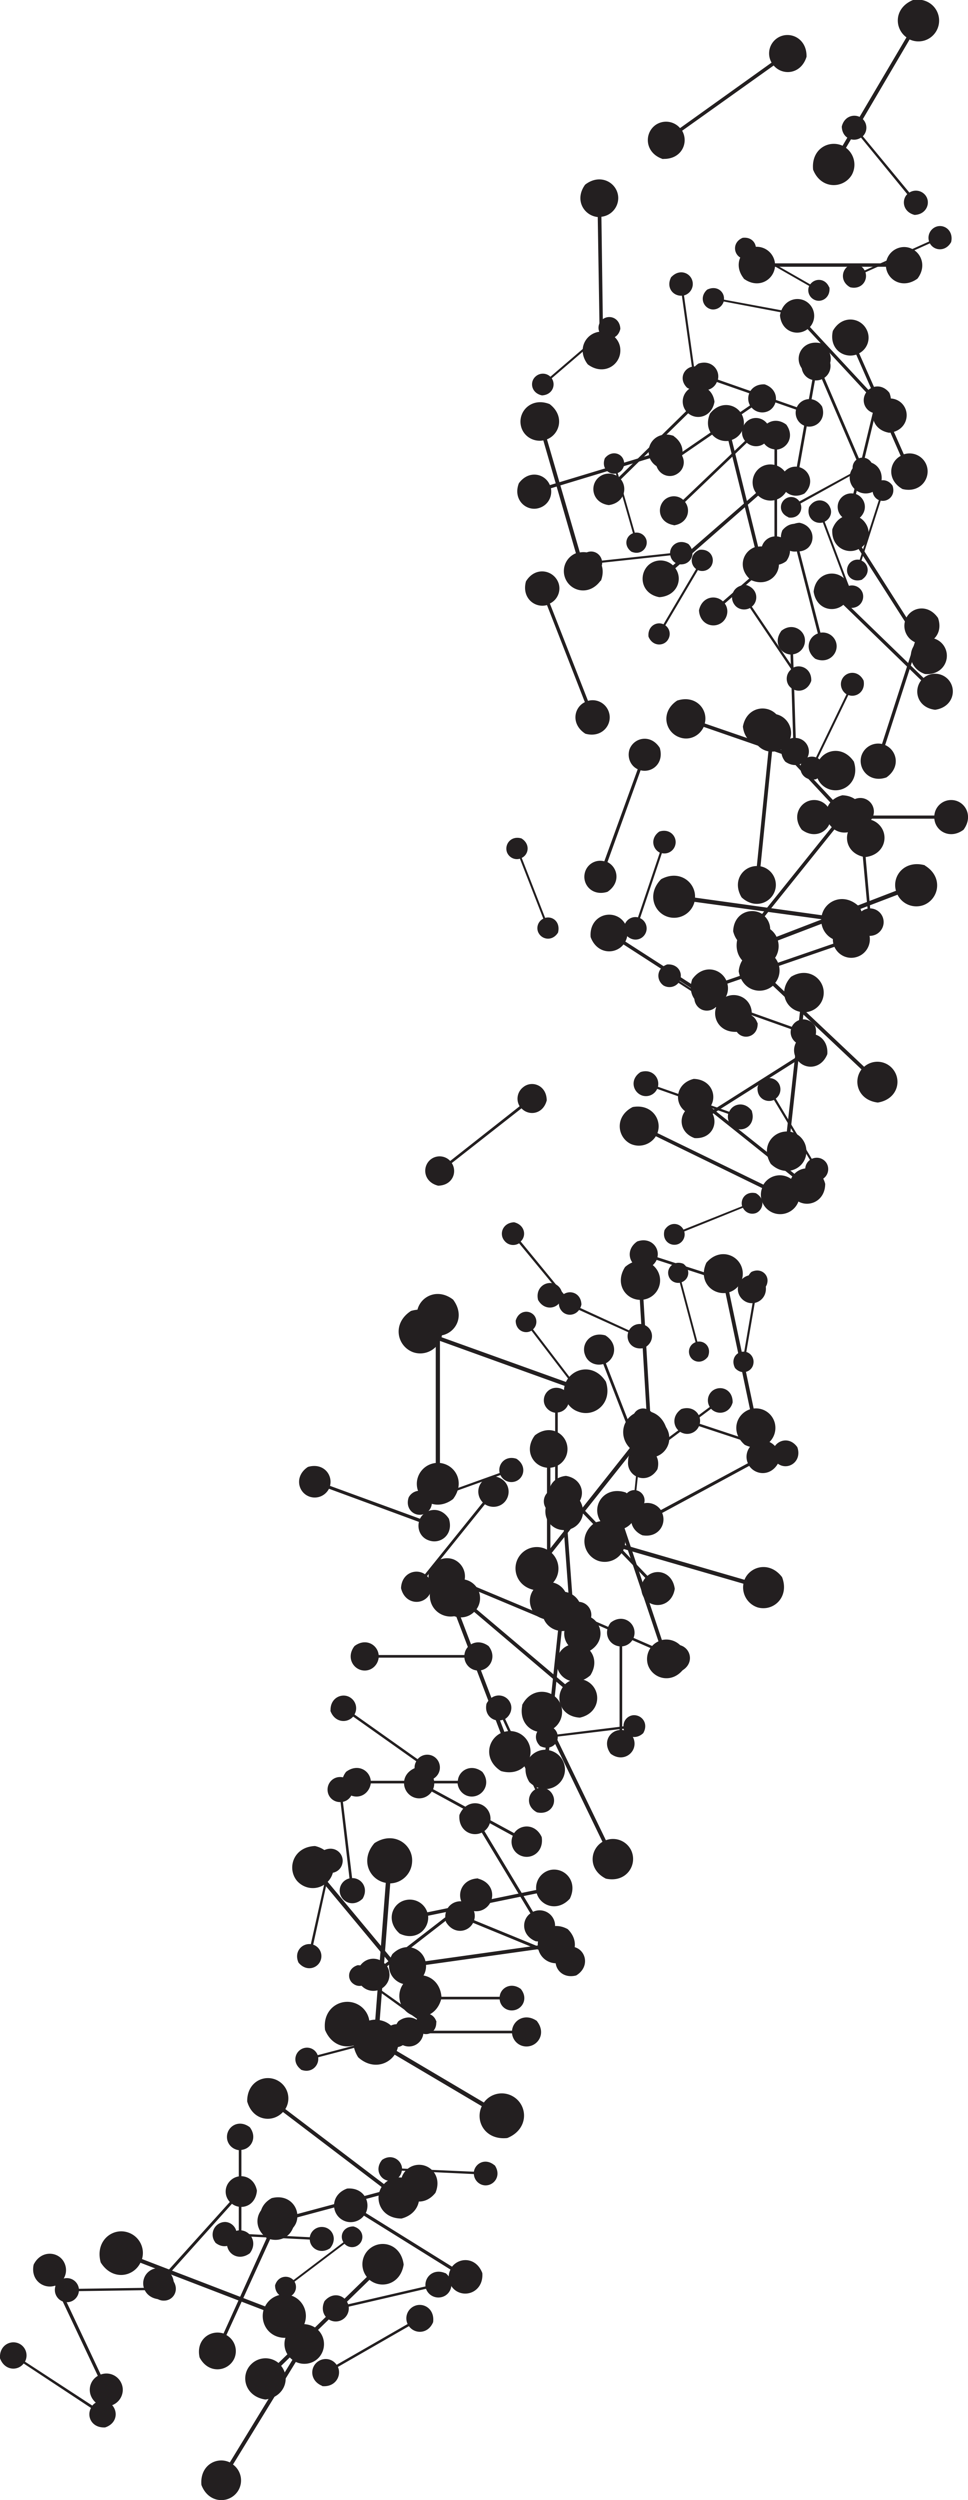 <svg xmlns="http://www.w3.org/2000/svg" xml:space="preserve" viewBox="0 0 36.81 95.03"><g fill="#231f20"><path d="M9.5 85.65c.3-.4.04-.83-.32-.87v-3.06c.36-.03.62-.46.32-.86-.42-.32-.87-.03-.87.37 0 .26.2.47.45.5v3.05a.5.5 0 0 0-.45.5c0 .4.45.68.87.37"/><path d="M10.34 83.55c-.61.33-.54 1.02-.09 1.28L8.5 88.7c-.5-.16-1.06.23-.91.91.34.65 1.09.54 1.32.04a.7.7 0 0 0-.3-.89l1.77-3.88a.7.7 0 0 0 .87-.36c.22-.5-.19-1.14-.9-.97M6.06 87.4c.57-.12.68-.68.4-1l2.36-2.63c.35.26.9.09.95-.5-.11-.59-.73-.7-1.04-.35-.2.22-.2.56.01.78l-2.37 2.63a.58.58 0 0 0-.78.08c-.3.34-.13.94.47.99m3.34-7.52c.21.74.97.83 1.36.4l3.75 2.85c-.3.49-.01 1.2.76 1.2.78-.21.85-1.04.36-1.41a.77.77 0 0 0-1.03.1l-3.75-2.85a.77.77 0 0 0-.19-1.02c-.49-.37-1.27-.08-1.26.73m4.04 4.75c-.39 0-.54.36-.38.6l-1.9 1.44c-.2-.21-.59-.17-.7.2 0 .41.4.56.64.38a.4.4 0 0 0 .1-.52l1.9-1.44c.14.15.36.17.52.05.25-.18.22-.6-.18-.71"/><path d="M10.13 85.07c.65.26 1.13-.24 1.05-.75l4.1-1.1c.18.49.85.68 1.28.13.28-.67-.27-1.18-.8-1.04a.7.7 0 0 0-.51.79l-4.1 1.1a.7.7 0 0 0-.84-.44c-.53.14-.76.86-.18 1.3"/><path d="M18.34 86.4c-.23-.6-.86-.61-1.15-.24l-3.28-2.04c.2-.42-.08-.98-.71-.93-.63.23-.62.92-.2 1.18.28.18.65.1.84-.15l3.29 2.05a.63.63 0 0 0 .23.82c.43.26 1.04-.04.98-.7m-17.06-.31c-.13.6.39.95.82.8l1.62 3.43c-.4.23-.45.85.1 1.14.63.14 1-.43.79-.87a.62.62 0 0 0-.78-.32l-1.62-3.44c.27-.16.38-.5.24-.8-.2-.44-.88-.52-1.17.06m6.9-.84c.36.3.76.08.8-.25l2.8.14c.01.33.4.58.77.33.31-.37.07-.8-.3-.81a.46.46 0 0 0-.47.39L9 84.9a.46.46 0 0 0-.43-.44.48.48 0 0 0-.38.78"/><path d="M0 89.64c.17.47.67.5.9.2l2.56 1.69c-.18.33.04.77.54.74.5-.17.5-.7.17-.93a.5.5 0 0 0-.66.1L.95 89.77a.5.5 0 0 0-.16-.65c-.33-.22-.83 0-.79.53m16.94-3.24c-.45-.2-.8.14-.76.5l-2.94.68c-.12-.35-.58-.5-.9-.12-.22.47.16.85.54.76a.5.5 0 0 0 .38-.55L16.2 87a.5.5 0 0 0 .58.32c.38-.08.56-.59.16-.92m-5.56 1.95c-.7.28-.7 1.02-.26 1.35l-2.38 3.9c-.5-.24-1.15.11-1.08.86.28.73 1.09.72 1.4.21a.75.75 0 0 0-.2-.99l2.39-3.9c.34.16.76.05.96-.28.31-.51-.05-1.24-.83-1.15"/><path d="M12.25 90.7c.5.05.75-.39.6-.73l2.7-1.55c.21.3.72.32.92-.15.07-.53-.41-.79-.76-.59a.51.51 0 0 0-.21.66l-2.7 1.55a.5.5 0 0 0-.67-.15c-.35.2-.37.75.12.95M3.83 86c.44.7 1.24.56 1.51.01l4.68 1.8c-.16.6.34 1.23 1.13 1.01.73-.45.56-1.32-.04-1.55a.82.82 0 0 0-1.03.4l-4.68-1.8a.82.82 0 0 0-.5-1c-.6-.23-1.3.3-1.07 1.13"/><path d="M6.56 86.66c-.37-.27-.75-.03-.78.3L3 87c-.04-.33-.43-.56-.8-.28-.28.38 0 .8.35.79.24 0 .43-.19.45-.42l2.78-.04c.02.23.22.41.46.4.36 0 .61-.42.32-.79m3.53 4.55c.76-.1.96-.84.6-1.28l3.36-3.27c.44.36 1.18.18 1.3-.58-.1-.8-.9-.99-1.34-.56a.77.77 0 0 0-.06 1.03l-3.36 3.27a.77.77 0 0 0-1.03.04c-.44.42-.26 1.23.53 1.35m8.72-8.9c-.35-.3-.74-.08-.79.24l-2.73-.12c-.02-.33-.4-.58-.76-.33-.3.36-.07.78.29.8.23.01.43-.16.46-.39l2.74.13c.01.23.2.42.43.43.35.01.63-.38.36-.77m-6.45-5.14c.32.78 1.16.78 1.53.28l4.43 2.62c-.27.57.13 1.3.97 1.21.82-.33.8-1.24.22-1.58a.84.84 0 0 0-1.11.23l-4.43-2.62a.84.84 0 0 0-.33-1.09c-.58-.34-1.39.08-1.28.95m18.13-45.62c.51.38 1.06.06 1.1-.42h3.94c.04.48.6.8 1.11.42.4-.54.04-1.13-.47-1.13a.64.64 0 0 0-.64.59H31.6a.64.64 0 0 0-.64-.59c-.51 0-.88.6-.47 1.13m4.68 1.35c-.77-.21-1.26.4-1.1.97l-4.54 1.75c-.26-.53-1.04-.66-1.47.01-.24.8.45 1.32 1.04 1.09a.8.8 0 0 0 .48-.96l4.55-1.74a.8.8 0 0 0 1 .39c.58-.23.75-1.07.04-1.5m-6.41 12.46c-.38-.1-.62.2-.54.49l-2.23.89c-.13-.26-.52-.32-.72.02-.11.4.23.64.52.53a.4.4 0 0 0 .23-.48l2.23-.9c.1.19.3.27.5.2.28-.12.36-.54 0-.75m2.63-.36c-.17-.65-.83-.74-1.17-.38l-3.2-2.55c.28-.41.04-1.04-.63-1.06-.68.17-.76.89-.34 1.22.27.22.66.19.9-.06l3.19 2.55a.67.67 0 0 0 .14.89c.41.33 1.1.09 1.11-.6"/><path d="M26.4 43.26c.63.05.91-.5.7-.92l3.23-2.04c.28.37.9.35 1.13-.23.05-.65-.56-.94-.97-.68a.63.63 0 0 0-.23.81l-3.22 2.04a.63.63 0 0 0-.83-.15c-.42.27-.41.95.2 1.17"/><path d="M30.08 37.13c-.51.55-.2 1.22.34 1.33l-.5 4.55c-.55 0-1 .59-.61 1.23.56.54 1.3.19 1.35-.4a.75.75 0 0 0-.6-.82l.5-4.54c.39 0 .72-.28.76-.67.06-.58-.57-1.09-1.24-.68m-13.42 7.94c.55-.01.74-.52.52-.86l2.65-2.08c.28.3.82.23.96-.3 0-.58-.57-.78-.9-.5a.55.55 0 0 0-.13.72l-2.64 2.08a.55.55 0 0 0-.74-.06c-.34.27-.28.86.28 1m5.45 4.52c-.01-.42-.4-.57-.67-.4l-1.64-2c.23-.21.16-.63-.25-.73-.44.02-.58.45-.37.7.14.18.38.21.56.1l1.64 1.99a.42.42 0 0 0-.03.57c.2.26.66.2.76-.23m10.57-15.12c-.57-.56-1.3-.25-1.43.32l-4.82-.67c.03-.58-.59-1.08-1.29-.7-.59.6-.23 1.38.39 1.46a.8.8 0 0 0 .88-.6l4.82.66a.8.8 0 0 0 .68.83c.62.08 1.18-.57.77-1.3"/><path d="M25.07 31.61c-.35.25-.26.66.02.8l-.83 2.46c-.3-.07-.63.2-.5.61.26.37.7.27.81-.06a.43.43 0 0 0-.23-.52l.83-2.47c.21.05.43-.07.5-.28.11-.32-.18-.68-.6-.54m-3.85 3.84c.1-.4-.2-.64-.49-.56l-.89-2.28c.27-.13.33-.53-.01-.74-.4-.12-.66.23-.55.53.08.2.3.3.49.24l.89 2.28a.4.4 0 0 0-.2.5c.12.3.54.38.76.03m6.87 1.47c.13.75.87.92 1.3.55l3.37 3.18c-.34.45-.13 1.17.62 1.26.79-.13.95-.93.5-1.35a.76.76 0 0 0-1.02-.01l-3.38-3.19a.76.76 0 0 0-.07-1.02c-.44-.41-1.24-.2-1.32.58m.8-9.64c-.5.53-.2 1.18.33 1.28l-.44 4.36c-.53 0-.95.57-.58 1.19.55.51 1.24.16 1.3-.4a.72.72 0 0 0-.58-.78l.44-4.36c.36 0 .68-.27.72-.64.05-.57-.56-1.05-1.2-.65"/><path d="M28.25 27.62c.08.7.76.9 1.18.58l2.96 3.18c-.35.39-.2 1.08.5 1.2.74-.07.94-.81.55-1.22a.71.71 0 0 0-.95-.08l-2.97-3.17a.71.71 0 0 0 0-.96c-.39-.4-1.14-.26-1.27.47m.56 13.69c-.05.43.33.63.62.5l1.37 2.28c-.26.19-.26.62.15.79.45.05.66-.37.48-.67a.44.44 0 0 0-.56-.16l-1.37-2.29a.44.44 0 0 0 .12-.57c-.18-.3-.65-.3-.81.12m.27 7.43c-.3-.43-.82-.31-.98.05l-3.1-1c.09-.38-.27-.78-.77-.6-.46.32-.31.87.09 1 .26.09.54-.05.65-.3l3.1 1c-.06.26.1.53.36.62.4.13.84-.24.65-.77m3.61-13.7c-.67-.21-1.12.32-1 .83l-4.07 1.4c-.22-.48-.9-.62-1.3-.04-.23.7.36 1.18.89 1a.7.7 0 0 0 .45-.84l4.07-1.4c.15.33.52.5.87.38.53-.18.7-.92.09-1.33"/><path d="M22.46 35.62c.24.65.93.68 1.25.28l3.56 2.3c-.23.45.07 1.07.77 1.02.68-.24.69-1 .23-1.29a.7.7 0 0 0-.92.16l-3.57-2.3a.7.7 0 0 0-.23-.91c-.47-.3-1.15.02-1.09.74m7.92 9.54c-.34-.65-1.07-.6-1.35-.13L25 43.07c.19-.51-.22-1.12-.94-.99-.69.35-.6 1.14-.08 1.4.35.16.76.03.96-.29l4.04 1.97c-.13.35.02.75.37.92.52.25 1.2-.17 1.04-.92m1.64-14.93c-.67.17-.77.86-.4 1.21l-2.65 3.3c-.43-.27-1.08-.03-1.1.66.17.7.92.8 1.26.36a.7.7 0 0 0-.06-.93l2.65-3.3c.3.2.7.14.93-.15.34-.42.1-1.13-.63-1.15"/><path d="M28.8 38.88c-.14-.4-.57-.42-.76-.17l-2.2-1.42c.15-.28-.04-.66-.47-.63-.42.15-.42.6-.14.8.19.11.43.07.57-.1l2.2 1.42c-.1.2-.05.44.14.56.28.18.7-.01.67-.46"/><path d="M31 39.01c-.27-.4-.74-.3-.89.02l-2.76-.98c.09-.34-.22-.71-.68-.57-.42.28-.3.78.05.91.24.08.5-.03.6-.25l2.76.98c-.06.23.07.48.3.57.37.12.77-.2.62-.68m-2.4 3.23c-.27-.39-.73-.3-.87.02l-2.71-.95c.08-.34-.22-.7-.66-.56-.42.27-.3.76.05.89.23.08.48-.03.58-.25l2.7.95c-.05.24.07.48.3.56.36.13.75-.19.6-.66M23.1 33.9c.51-.34.4-.93 0-1.13l1.26-3.49c.44.11.9-.27.73-.85-.34-.54-.98-.4-1.15.05-.1.3.03.63.31.76l-1.27 3.5a.6.6 0 0 0-.72.37c-.17.46.23.98.84.79m9.2-3.4c-.28.45.02.87.4.87l.29 3.17c-.38.07-.6.54-.26.92.46.3.91-.05.87-.46a.52.52 0 0 0-.51-.47l-.28-3.17a.52.52 0 0 0 .42-.55c-.03-.41-.53-.67-.93-.3M16.79 75.94c-.04-.78-.78-1.05-1.26-.72l-3.07-3.69c.4-.4.28-1.18-.48-1.36-.82.03-1.08.84-.69 1.32.27.31.72.37 1.05.14l3.07 3.69a.79.79 0 0 0-.04 1.06c.4.47 1.24.36 1.42-.44"/><path d="M16.6 76.86c-.11-.37-.5-.4-.68-.2L14 75.3c.14-.25-.01-.6-.4-.6-.39.12-.41.54-.16.71.16.12.38.1.51-.05l1.91 1.38c-.1.17-.05.39.1.5.26.19.64.03.63-.37m-5.15 1.8c.4.16.7-.15.66-.47l2.56-.67c.11.3.52.42.8.08.17-.42-.17-.74-.5-.65a.43.43 0 0 0-.32.49l-2.56.67a.43.43 0 0 0-.52-.27c-.33.09-.48.53-.12.81"/><path d="M19.8 75.6c-.37-.27-.77-.04-.8.3h-2.87c-.03-.34-.43-.57-.8-.3-.3.4-.03.82.34.82.24 0 .44-.18.46-.42H19c.02.24.22.42.46.42.38 0 .65-.43.35-.81m-7.5-5.28c-.34.3-.2.73.12.84l-.61 2.73c-.34-.04-.65.29-.47.7.31.38.78.21.86-.14a.46.46 0 0 0-.3-.54l.6-2.73c.24.03.46-.12.51-.36.08-.35-.27-.7-.7-.5m8.2-3.97c.37.2.7-.04.69-.35l2.5-.3c.07.29.45.45.75.17.22-.38-.07-.72-.4-.68a.41.41 0 0 0-.35.42l-2.51.31a.41.41 0 0 0-.46-.32c-.32.04-.51.45-.21.75m1.06 6.97c-.62-.34-1.17.1-1.14.62l-4.27.6c-.12-.5-.77-.77-1.26-.27-.37.64.13 1.22.68 1.15a.7.7 0 0 0 .6-.74l4.27-.6a.7.7 0 0 0 .78.53c.55-.08.87-.77.34-1.29"/><path d="M23.22 61.68c-.31.41-.05.86.34.9v3.18c-.39.04-.65.48-.34.9.43.33.91.03.91-.38 0-.27-.2-.5-.47-.52v-3.18a.52.52 0 0 0 .47-.52c0-.42-.48-.72-.91-.38m-6.9-1.48c.36.6 1.04.5 1.28.05l3.89 1.63c-.16.5.25 1.04.92.88.63-.36.5-1.1 0-1.31a.7.7 0 0 0-.87.31l-3.89-1.63a.7.7 0 0 0-.39-.85c-.5-.2-1.12.22-.93.92m3.28-10c0 .38.36.53.6.38l1.43 1.87c-.2.2-.16.57.2.68.41 0 .56-.4.37-.63a.39.39 0 0 0-.51-.1l-1.43-1.87a.39.39 0 0 0 .05-.52c-.19-.24-.6-.2-.71.19"/><path d="M18.7 56.11c-.56.14-.64.7-.34 1l-2.2 2.73c-.35-.24-.89-.04-.91.53.14.59.76.66 1.04.3a.57.57 0 0 0-.05-.76l2.2-2.73c.25.16.58.12.77-.11.29-.36.09-.94-.51-.96M26.86 48c-.31.67.18 1.2.73 1.15l.93 4.42c-.52.17-.76.86-.2 1.35.7.34 1.27-.22 1.15-.8a.74.74 0 0 0-.81-.58l-.93-4.42a.74.74 0 0 0 .5-.86c-.12-.57-.87-.85-1.37-.26M18.5 64.76c-.1.46.29.73.62.61l1.23 2.65c-.3.18-.35.65.07.87.49.11.77-.32.6-.66a.48.48 0 0 0-.59-.25l-1.22-2.64c.2-.13.3-.4.19-.62-.16-.34-.67-.4-.9.04m-1.03 4.23c-.05.58.46.86.85.67l1.85 3.07c-.35.25-.34.84.2 1.06.6.07.9-.5.65-.9a.59.59 0 0 0-.75-.22l-1.85-3.07a.59.59 0 0 0 .15-.77c-.24-.4-.87-.41-1.1.16"/><path d="M16.96 73.06c.29.48.84.4 1.03.03l3.16 1.3c-.12.4.22.84.76.7.5-.3.4-.9-.01-1.06a.56.56 0 0 0-.7.26l-3.17-1.3a.56.56 0 0 0-.32-.68c-.41-.16-.9.19-.75.75M25 55.85c.15-.55-.3-.9-.7-.79l-1.26-3.24c.37-.2.47-.75-.02-1.06-.57-.16-.94.33-.77.75.1.28.4.42.69.34l1.26 3.25a.57.57 0 0 0-.28.72c.17.42.77.54 1.08.03m-5.36-.4c-.43-.14-.72.21-.64.54l-2.62.94a.47.47 0 0 0-.84-.01c-.15.45.24.76.58.63a.46.46 0 0 0 .29-.54l2.62-.94c.1.21.34.32.57.24.34-.12.44-.6.04-.86m.82-6.04c.22.4.68.36.85.06l2.58 1.17c-.11.33.15.7.6.6.43-.22.37-.72.03-.87a.46.46 0 0 0-.6.2l-2.57-1.18a.46.46 0 0 0-.24-.58c-.34-.15-.76.13-.65.6m-7.9 15.61c.16.46.63.5.87.23l2.4 1.7c-.18.3.02.74.5.73.48-.15.5-.67.2-.89a.48.48 0 0 0-.65.08l-2.4-1.7a.48.48 0 0 0-.14-.63c-.3-.22-.79-.02-.77.48m3.82-4.68c-.22.75.4 1.23.95 1.08l1.7 4.46c-.52.26-.65 1.02.01 1.44.79.23 1.3-.44 1.07-1.02a.78.78 0 0 0-.94-.47l-1.7-4.46c.36-.18.53-.6.39-.98-.22-.58-1.05-.75-1.48-.05"/><path d="M17.07 57.73c-.32-.5-.9-.39-1.1 0l-3.42-1.25c.11-.43-.26-.89-.84-.72-.52.34-.39.97.06 1.13.29.1.6-.03.74-.3l3.42 1.26c-.07.3.08.6.37.7.45.17.96-.22.77-.82m3.36 19.1c-.45-.33-.92-.05-.96.36H16.1c-.04-.4-.51-.69-.95-.36-.35.46-.03.96.4.96.29 0 .52-.22.55-.5h3.37c.03.28.26.5.55.5.44 0 .76-.5.4-.96m8.15-28.48c-.28.27-.14.63.13.7l-.4 2.33c-.28-.02-.53.27-.35.62.27.3.66.13.7-.17a.39.39 0 0 0-.27-.44l.4-2.32c.2.01.37-.12.4-.32.06-.3-.25-.58-.61-.4m-5.53 4.17c-.45-.7-1.25-.54-1.52.01l-4.73-1.7c.15-.6-.37-1.23-1.16-1-.73.47-.54 1.34.08 1.57.4.14.84-.05 1.02-.43l4.74 1.71c-.1.4.11.84.52.98.61.23 1.32-.32 1.05-1.14"/><path d="M14.24 70.06c-.56.64-.19 1.4.43 1.51l-.4 5.2c-.62.01-1.11.7-.65 1.43.66.6 1.48.16 1.53-.51a.85.85 0 0 0-.71-.9l.4-5.2c.43-.01.8-.35.83-.8.06-.66-.68-1.22-1.43-.73m6.36-.23c-.24-.52-.81-.5-1.05-.15l-3.08-1.67c.16-.4-.13-.89-.7-.8-.55.24-.5.86-.1 1.08.26.14.58.06.75-.19l3.08 1.68a.57.57 0 0 0 .25.73c.4.22.94-.08.85-.68"/><path d="M18.18 71.4c-.6.02-.83.58-.59.97l-2.95 2.28c-.3-.33-.9-.26-1.07.33 0 .64.62.86 1 .57.26-.2.31-.55.15-.81l2.94-2.28c.22.22.57.26.82.06.38-.3.32-.95-.3-1.11"/><path d="M15.2 73.5c.62.3 1.13-.17 1.08-.68l4.13-.85c.15.49.8.71 1.26.2.32-.66-.2-1.2-.74-1.09a.7.7 0 0 0-.54.76l-4.14.85a.7.7 0 0 0-.8-.47c-.54.1-.8.8-.25 1.28m14.54-13.55c-.47-.62-1.22-.42-1.43.1l-4.55-1.32c.11-.56-.42-1.12-1.14-.85-.66.48-.42 1.28.16 1.46.4.11.8-.1.94-.46l4.55 1.32a.8.8 0 0 0 .54.9c.6.17 1.22-.39.93-1.15m.58-4.94c-.28-.4-.75-.29-.9.04l-2.81-.93c.08-.35-.24-.71-.7-.56-.42.29-.3.8.07.92.24.08.5-.04.6-.27l2.82.93c-.06.24.08.49.32.57.36.12.77-.22.6-.7m-5.94 2.33c.26-.28.1-.63-.18-.69l.25-2.34c.28 0 .51-.3.32-.64-.3-.27-.67-.09-.7.21-.02.2.11.38.3.42l-.24 2.34a.4.4 0 0 0-.4.35c-.03.3.3.56.65.35m-4.04-2.78c-.43.57-.07 1.18.46 1.23v4.35c-.53.05-.89.66-.46 1.23.59.45 1.24.04 1.24-.52a.71.71 0 0 0-.65-.71v-4.35a.71.71 0 0 0 .65-.71c0-.57-.65-.98-1.24-.52m6.58-2.99c.15-.35-.12-.62-.4-.57l-.6-2.26c.27-.1.37-.46.07-.7-.36-.15-.65.15-.57.44.05.2.24.31.43.28l.6 2.26a.38.38 0 0 0-.24.45c.07.3.47.42.71.1"/><path d="M25.66 60.4c-.08-.63-.68-.8-1.04-.5l-2.64-2.75c.3-.35.15-.95-.46-1.05-.65.07-.81.73-.47 1.08.23.24.6.25.84.06l2.65 2.74c-.21.24-.2.6.02.84.34.35 1 .22 1.1-.43m-5.8 4.43c-.15.75.48 1.17 1.01.97l2.04 4.22c-.49.3-.55 1.06.13 1.4.78.17 1.22-.53.96-1.08a.77.77 0 0 0-.96-.38L21 65.73c.34-.2.47-.63.3-.99-.26-.54-1.09-.64-1.45.08m-1.27-2.25c-.43-.32-.89-.05-.92.34H14.4c-.04-.4-.5-.66-.92-.34-.34.44-.03.93.39.93.28 0 .5-.22.53-.49h3.26c.02.27.25.49.53.49.42 0 .73-.5.39-.93"/><path d="M20.52 60.46c.79-.21.9-1.01.46-1.43l3.1-3.9c.5.33 1.25.04 1.28-.77-.21-.83-1.09-.92-1.49-.42-.26.33-.22.8.08 1.1l-3.09 3.9a.81.81 0 0 0-1.08.17c-.4.5-.11 1.33.74 1.35m-2.18 6.89c-.43-.33-.9-.05-.93.34H14.1c-.04-.4-.5-.67-.94-.34-.35.45-.03.94.4.94.28 0 .5-.22.54-.5h3.3c.03.28.26.5.54.5.43 0 .75-.5.4-.94m-1.56-6.53c.16.7.87.83 1.25.45l3.37 2.86c-.3.44-.07 1.12.65 1.16.73-.16.84-.93.4-1.3a.72.72 0 0 0-.96.03l-3.37-2.85a.72.72 0 0 0-.12-.97c-.43-.37-1.18-.13-1.22.62m.45-3.84c.48-.64.08-1.31-.5-1.37v-4.84c.58-.06.98-.73.5-1.37-.65-.5-1.38-.05-1.38.58 0 .41.32.75.72.79v4.84a.8.8 0 0 0-.72.79c0 .63.73 1.08 1.38.58"/><path d="M21.51 57.41c.28-.38.04-.78-.3-.82v-2.9c.34-.03.58-.43.3-.81-.4-.3-.83-.03-.83.35 0 .24.2.44.43.47v2.9a.47.47 0 0 0-.43.47c0 .37.44.64.83.34m2.26-9.25c-.4.62 0 1.23.56 1.25l.27 4.52c-.55.08-.88.74-.4 1.3.64.44 1.29-.03 1.25-.61a.74.74 0 0 0-.71-.7l-.27-4.52a.74.74 0 0 0 .63-.78c-.04-.58-.74-.97-1.33-.46m2.26 15.23c.23-.7-.33-1.17-.86-1.05l-1.42-4.25c.5-.22.64-.94.04-1.36-.73-.24-1.23.37-1.04.92.12.37.5.57.86.48l1.43 4.26a.74.74 0 0 0-.4.9c.19.55.96.74 1.39.1m-12.24 8.78c.24-.41-.05-.79-.4-.78l-.35-2.9c.34-.07.53-.5.2-.85-.43-.26-.83.07-.78.45.03.24.24.42.49.41l.34 2.9a.48.48 0 0 0-.37.52c.05.38.51.6.87.25"/><path d="M24.3 55.97c.46 0 .64-.42.46-.72l2.28-1.7c.23.25.7.2.82-.24.01-.5-.46-.67-.76-.45a.47.47 0 0 0-.11.62l-2.29 1.7a.47.47 0 0 0-.62-.06c-.3.22-.26.72.21.85m-3.41 4.68c-.51.55-.2 1.22.34 1.33l-.48 4.53c-.55 0-1 .6-.61 1.23.56.54 1.29.18 1.35-.4a.75.75 0 0 0-.6-.81l.48-4.53c.38 0 .71-.28.75-.67.07-.59-.57-1.09-1.23-.68m3.56-2.29c.6.1.92-.43.74-.85l3.31-1.79c.26.38.87.4 1.13-.16.1-.63-.48-.96-.91-.73-.28.16-.4.5-.27.79l-3.31 1.78a.62.62 0 0 0-.8-.2c-.44.23-.48.9.1 1.16"/><path d="M22.45 63.68c.38-.6-.02-1.18-.55-1.19l-.32-4.34c.52-.09.83-.72.36-1.26-.62-.4-1.24.05-1.2.61a.7.7 0 0 0 .7.66l.32 4.34a.71.71 0 0 0-.59.76c.04.56.72.92 1.28.42"/><path d="M21.5 61.6c.25.43.75.37.93.04l2.82 1.23c-.11.35.18.76.67.64.46-.25.38-.79.01-.95a.5.5 0 0 0-.64.22l-2.83-1.23a.5.5 0 0 0-.27-.62c-.37-.16-.82.15-.7.66m6.79-51c.55.41 1.14.06 1.19-.45h4.22c.05.51.64.86 1.2.45.43-.57.03-1.2-.51-1.2a.7.7 0 0 0-.69.62h-4.22a.7.7 0 0 0-.69-.63c-.55 0-.94.64-.5 1.2m-3.06-4.54c.7.02.98-.62.72-1.07l3.48-2.48c.34.4 1.04.34 1.25-.33.02-.73-.68-1.02-1.13-.7a.7.7 0 0 0-.2.92l-3.48 2.49a.7.7 0 0 0-.93-.12c-.45.32-.41 1.08.29 1.3m4.76 13.62c.38.06.57-.27.46-.53L32.49 18c.16.23.54.24.7-.1.06-.4-.3-.6-.57-.46a.38.38 0 0 0-.16.5l-2.06 1.12a.38.38 0 0 0-.5-.12c-.27.15-.3.56.08.72m-9.37-4.63c.4-.02.54-.4.37-.65l1.9-1.63c.22.21.62.15.71-.25-.02-.43-.44-.56-.69-.35a.41.41 0 0 0-.07.54l-1.9 1.63a.41.41 0 0 0-.55-.02c-.25.2-.19.64.23.73m4.47 7.67c.68-.05.9-.7.6-1.1l3.15-2.76c.37.35 1.04.22 1.18-.45-.05-.71-.76-.92-1.16-.57a.69.69 0 0 0-.1.92l-3.16 2.75a.69.69 0 0 0-.92-.02c-.4.36-.3 1.1.4 1.23M29.7 24c-.3.42-.02.85.36.88l.1 3.17c-.37.05-.62.5-.3.9.45.32.91 0 .9-.4a.52.52 0 0 0-.5-.5l-.1-3.18a.52.52 0 0 0 .45-.53c0-.4-.5-.7-.91-.35m1.24-1.5c.1.67.75.82 1.13.5l2.96 2.87c-.31.39-.14 1.04.53 1.12.7-.1.85-.81.47-1.18a.68.68 0 0 0-.91-.03l-2.96-2.87a.67.67 0 0 0-.05-.9c-.38-.38-1.1-.21-1.17.49m-.54-2.62c-.53.04-.7.54-.46.86l-2.45 2.13c-.28-.27-.8-.18-.91.34.03.55.58.72.9.44.2-.18.24-.49.08-.7L30 20.81c.2.19.5.2.72.02.31-.28.22-.85-.32-.96m-4.78-3.3c-.6-.21-1.04.26-.94.73l-3.77 1.14c-.18-.44-.8-.59-1.18-.07-.24.63.29 1.09.77.94.33-.1.51-.42.45-.75l3.76-1.14c.13.3.46.47.79.37.48-.15.67-.82.12-1.21"/><path d="M31.65 20.12c-.05.68.56.98 1 .75l2.25 3.52c-.4.31-.37 1 .27 1.23.7.06 1.02-.6.73-1.06a.68.68 0 0 0-.89-.24l-2.24-3.52c.27-.21.35-.6.15-.9-.29-.46-1.03-.45-1.27.22m-5.05.78c-.37.15-.37.55-.13.73l-1.24 2.1c-.26-.12-.61.07-.57.47.16.39.6.37.75.1a.4.4 0 0 0-.11-.53l1.24-2.1c.18.08.4.02.51-.16.16-.28-.03-.66-.45-.61m3.06-8.91c.06.63.67.81 1.05.52l2.65 2.86c-.32.35-.18.97.45 1.08.66-.06.84-.73.5-1.1a.64.64 0 0 0-.86-.07l-2.65-2.85a.64.64 0 0 0-.01-.86c-.34-.37-1.02-.24-1.13.42"/><path d="M32.65 19.72c.4-.32.25-.81-.1-.94l.74-3.06c.38.05.73-.31.53-.79-.33-.42-.86-.24-.96.16a.5.5 0 0 0 .33.6l-.74 3.07a.52.52 0 0 0-.58.38c-.1.4.29.8.78.58m-9.5-.52c.58-.08.73-.64.46-.98l2.56-2.51c.33.28.9.14 1-.44-.08-.6-.7-.76-1.03-.43a.59.59 0 0 0-.05.79l-2.56 2.51a.59.59 0 0 0-.79.03c-.33.32-.2.95.41 1.03m10.56 10.35c.55-.39.4-1.03-.05-1.23l1.25-3.87c.48.1.98-.33.76-.96-.4-.58-1.09-.4-1.25.1-.1.33.06.68.37.82l-1.25 3.87a.67.67 0 0 0-.78.44c-.16.5.3 1.06.95.83m-1.24-.6c-.42-.62-1.14-.47-1.37.03l-4.3-1.48c.14-.53-.34-1.1-1.05-.87-.65.43-.46 1.21.1 1.4.36.13.75-.05.91-.4l4.3 1.49c-.1.37.1.75.47.88.56.19 1.18-.31.94-1.05m-6.29-8.27c-.36-.21-.7.04-.7.35l-2.59.28c-.06-.31-.44-.49-.75-.2-.24.38.05.74.38.7a.43.43 0 0 0 .38-.42l2.59-.28c.04.22.24.37.46.34.33-.03.54-.44.23-.77"/><path d="M31.03 29.62c.38-.2.35-.63.07-.8l1.16-2.4c.3.11.66-.13.58-.55-.2-.41-.67-.36-.82-.05-.1.2-.02.45.17.57l-1.16 2.4a.44.44 0 0 0-.55.21c-.15.31.1.71.55.62M23 17.42c-.14.37.14.63.42.58l.65 2.27c-.27.1-.37.47-.06.7.37.16.65-.16.57-.45a.39.39 0 0 0-.44-.27l-.65-2.27a.39.39 0 0 0 .23-.47c-.08-.3-.48-.4-.72-.09m7.7-5.71c-.28-.3-.66-.16-.74.13l-2.43-.45c.03-.3-.27-.56-.64-.38-.31.28-.15.69.17.75.2.03.4-.1.46-.3l2.43.46c-.02.2.12.4.32.43.32.06.62-.26.42-.64m.84-.79c-.15-.36-.55-.35-.72-.11l-2.1-1.2c.12-.27-.07-.62-.47-.57-.38.16-.36.59-.09.75.18.1.4.04.52-.12l2.1 1.2a.4.4 0 0 0 .17.51c.27.16.65-.05.6-.46m1.25 11.1c.32-.22.23-.6-.03-.71l.73-2.28c.28.06.58-.2.45-.57-.23-.33-.64-.23-.74.07-.06.2.04.4.22.48l-.73 2.27a.4.4 0 0 0-.46.27c-.1.3.17.62.56.48m-1.12-9.45c-.15.67.4 1.06.89.9l1.69 3.85c-.45.24-.53.92.07 1.26.7.17 1.11-.45.9-.94a.69.69 0 0 0-.85-.38l-1.7-3.84a.67.67 0 0 0 .3-.87c-.22-.5-.95-.61-1.3.02"/><path d="M33.5 18.38c.15-.59-.34-.94-.77-.8l-1.46-3.4c.4-.23.47-.82-.05-1.13-.62-.15-.99.39-.8.83.13.3.45.43.75.34l1.46 3.4a.6.6 0 0 0-.27.77c.19.44.84.54 1.15-.01M27 15.72c-.27.63.2 1.1.7 1.04l1 4.04c-.47.17-.67.82-.14 1.25.65.29 1.17-.24 1.04-.77a.68.68 0 0 0-.77-.5l-1-4.06a.68.68 0 0 0 .44-.8c-.12-.53-.83-.76-1.27-.2m-7 6.38c-.17.63.34 1.03.8.9l1.44 3.69c-.43.21-.53.85.02 1.2.65.18 1.07-.38.88-.86a.65.65 0 0 0-.78-.39l-1.45-3.7c.3-.14.44-.5.32-.8-.19-.48-.88-.62-1.23-.04m9.75-1.94c-.2.5.17.86.55.8l.8 3.12c-.37.13-.51.63-.1.96.5.22.9-.2.8-.6a.53.53 0 0 0-.6-.39l-.8-3.11c.25-.1.4-.36.34-.63-.1-.4-.65-.58-.99-.15m-7.5-13.14c-.42.58-.04 1.18.48 1.23l.07 4.36c-.53.06-.88.68-.45 1.24.6.45 1.25.03 1.24-.54 0-.37-.3-.67-.66-.7l-.06-4.37a.72.72 0 0 0 .64-.72c-.01-.56-.67-.96-1.26-.5m9.76-2.2c.02.45.45.6.73.41l1.76 2.15c-.23.23-.16.68.28.79.47-.02.63-.49.4-.76a.46.46 0 0 0-.6-.09l-1.77-2.14a.46.46 0 0 0 .03-.62c-.23-.27-.72-.21-.83.25m-1.16 21.07c.02-.46-.4-.65-.69-.5l-1.57-2.32c.26-.21.24-.67-.2-.82-.48-.03-.68.43-.47.73.13.2.4.25.6.14l1.57 2.33a.46.46 0 0 0-.1.61c.21.3.7.29.86-.17"/><path d="M30.59 18.76c.4-.38.2-.89-.19-1l.59-3.3c.4.03.76-.38.51-.87-.39-.42-.94-.2-1.01.23-.05.28.12.55.4.62l-.59 3.3a.55.55 0 0 0-.59.45c-.07.43.37.83.88.57m.18.5c-.12.42.21.68.52.6l.92 2.44c-.28.14-.36.55 0 .78.43.13.7-.24.59-.55a.43.43 0 0 0-.52-.26l-.92-2.44c.2-.1.3-.33.21-.53-.12-.32-.57-.41-.8-.03"/><path d="M31.26 15.45c-.29-.43-.8-.32-.96.03l-3-1.05c.09-.37-.25-.77-.74-.61-.46.3-.33.85.06.98a.5.5 0 0 0 .64-.28l3.01 1.05c-.06.26.08.53.34.62.38.13.83-.22.65-.74m-5.64 4.52c.53-.07.67-.58.43-.89l2.35-2.25c.3.26.81.14.9-.39-.06-.55-.62-.7-.92-.4-.2.2-.22.5-.05.72L25.98 19a.53.53 0 0 0-.72.01c-.3.3-.2.86.36.95"/><path d="M29.07 14.61c-.52-.02-.74.46-.55.8l-2.65 1.82c-.25-.3-.77-.26-.94.23-.02.55.5.78.84.54.23-.15.3-.45.16-.69l2.65-1.82c.17.2.47.25.7.1.34-.24.32-.8-.2-.98m3.25-3.69c.43.1.68-.26.58-.57l2.45-1.1c.16.29.6.33.81-.05.1-.45-.29-.71-.6-.57a.45.45 0 0 0-.24.55l-2.45 1.1a.44.44 0 0 0-.57-.2c-.31.15-.38.62.02.84m-6.8-.4c-.22.4.06.74.4.72l.38 2.7c-.33.08-.5.49-.18.8.4.23.77-.08.72-.43a.45.45 0 0 0-.46-.38l-.38-2.7a.45.45 0 0 0 .33-.5c-.05-.35-.49-.54-.81-.2m4.37 10.8c.32-.44.05-.9-.35-.94v-3.3c.4-.05.67-.51.35-.95-.45-.34-.95-.03-.95.4 0 .28.22.51.5.54v3.31a.54.54 0 0 0-.5.54c0 .43.5.74.95.4M34.72 0c-.73.3-.72 1.08-.25 1.42l-2.43 4.12c-.53-.24-1.2.13-1.12.91.3.76 1.15.73 1.47.2a.8.8 0 0 0-.22-1.03l2.42-4.12c.37.17.8.04 1.01-.31.32-.54-.07-1.3-.88-1.2M22.85 22.08c.26-.68-.27-1.18-.8-1.08l-1.25-4.3c.5-.2.68-.9.1-1.34-.71-.28-1.24.31-1.08.87.1.36.47.58.84.51l1.24 4.29a.73.73 0 0 0-.43.88c.16.56.92.78 1.37.16"/></g></svg>